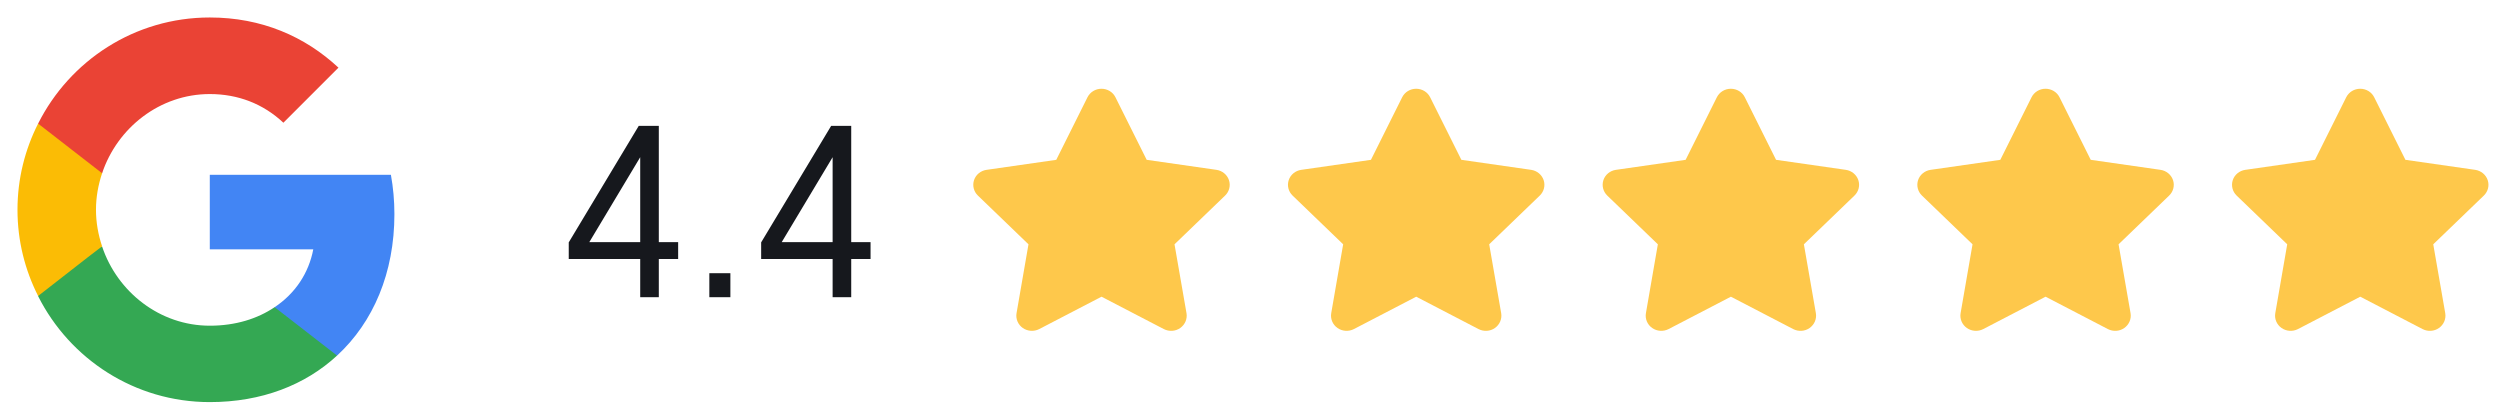 <svg width="143" height="24" viewBox="0 0 143 24" fill="none" xmlns="http://www.w3.org/2000/svg">
<path d="M22.56 12.25C22.56 11.47 22.49 10.72 22.36 10H12V14.26H17.92C17.66 15.63 16.88 16.79 15.71 17.57V20.34H19.28C21.36 18.42 22.56 15.6 22.56 12.25Z" fill="#4285F4"/>
<path d="M12 23C14.97 23 17.46 22.02 19.28 20.34L15.71 17.57C14.73 18.23 13.48 18.63 12 18.63C9.14 18.63 6.71 16.7 5.84 14.1H2.18V16.94C3.99 20.53 7.7 23 12 23Z" fill="#34A853"/>
<path d="M5.84 14.09C5.62 13.43 5.49 12.73 5.49 12C5.49 11.27 5.62 10.57 5.84 9.91V7.07H2.18C1.43 8.55 1 10.22 1 12C1 13.78 1.43 15.45 2.18 16.93L5.03 14.71L5.84 14.09Z" fill="#FBBC05"/>
<path d="M12 5.38C13.62 5.38 15.06 5.94 16.21 7.02L19.36 3.87C17.45 2.09 14.97 1 12 1C7.7 1 3.99 3.47 2.18 7.07L5.84 9.91C6.71 7.31 9.14 5.38 12 5.38Z" fill="#EA4335"/>
<path d="M38.79 13.85V14.816H37.684V17H36.62V14.816H32.532V13.864L36.536 7.2H37.684V13.85H38.79ZM33.708 13.85H36.62V8.992L33.708 13.85ZM41.778 15.628V17H40.574V15.628H41.778ZM49.796 13.85V14.816H48.69V17H47.626V14.816H43.538V13.864L47.542 7.2H48.69V13.85H49.796ZM44.714 13.85H47.626V8.992L44.714 13.85Z" fill="#16181D"/>
<path d="M63.804 5.564C63.657 5.266 63.346 5.077 63.004 5.077C62.662 5.077 62.354 5.266 62.204 5.564L60.418 9.142L56.429 9.715C56.096 9.764 55.818 9.991 55.715 10.302C55.612 10.613 55.696 10.956 55.935 11.186L58.829 13.974L58.146 17.915C58.09 18.239 58.229 18.569 58.504 18.761C58.779 18.953 59.143 18.977 59.443 18.823L63.007 16.971L66.571 18.823C66.871 18.977 67.235 18.956 67.51 18.761C67.785 18.566 67.923 18.239 67.868 17.915L67.182 13.974L70.076 11.186C70.315 10.956 70.401 10.613 70.296 10.302C70.19 9.991 69.915 9.764 69.582 9.715L65.59 9.142L63.804 5.564Z" fill="#FEC84B"/>
<path d="M81.804 5.564C81.657 5.266 81.346 5.077 81.004 5.077C80.662 5.077 80.354 5.266 80.204 5.564L78.418 9.142L74.429 9.715C74.096 9.764 73.818 9.991 73.715 10.302C73.612 10.613 73.696 10.956 73.935 11.186L76.829 13.974L76.146 17.915C76.09 18.239 76.229 18.569 76.504 18.761C76.779 18.953 77.143 18.977 77.443 18.823L81.007 16.971L84.571 18.823C84.871 18.977 85.235 18.956 85.51 18.761C85.785 18.566 85.923 18.239 85.868 17.915L85.182 13.974L88.076 11.186C88.315 10.956 88.401 10.613 88.296 10.302C88.19 9.991 87.915 9.764 87.582 9.715L83.59 9.142L81.804 5.564Z" fill="#FEC84B"/>
<path d="M99.804 5.564C99.657 5.266 99.346 5.077 99.004 5.077C98.662 5.077 98.354 5.266 98.204 5.564L96.418 9.142L92.429 9.715C92.096 9.764 91.818 9.991 91.715 10.302C91.612 10.613 91.696 10.956 91.935 11.186L94.829 13.974L94.146 17.915C94.09 18.239 94.229 18.569 94.504 18.761C94.779 18.953 95.143 18.977 95.443 18.823L99.007 16.971L102.571 18.823C102.871 18.977 103.235 18.956 103.51 18.761C103.785 18.566 103.923 18.239 103.868 17.915L103.182 13.974L106.076 11.186C106.315 10.956 106.401 10.613 106.296 10.302C106.19 9.991 105.915 9.764 105.582 9.715L101.59 9.142L99.804 5.564Z" fill="#FEC84B"/>
<path d="M117.804 5.564C117.657 5.266 117.346 5.077 117.004 5.077C116.662 5.077 116.354 5.266 116.204 5.564L114.418 9.142L110.429 9.715C110.096 9.764 109.818 9.991 109.715 10.302C109.612 10.613 109.696 10.956 109.935 11.186L112.829 13.974L112.146 17.915C112.09 18.239 112.229 18.569 112.504 18.761C112.779 18.953 113.143 18.977 113.443 18.823L117.007 16.971L120.571 18.823C120.871 18.977 121.235 18.956 121.51 18.761C121.785 18.566 121.923 18.239 121.868 17.915L121.182 13.974L124.076 11.186C124.315 10.956 124.401 10.613 124.296 10.302C124.19 9.991 123.915 9.764 123.582 9.715L119.59 9.142L117.804 5.564Z" fill="#FEC84B"/>
<path d="M135.804 5.564C135.657 5.266 135.346 5.077 135.004 5.077C134.662 5.077 134.354 5.266 134.204 5.564L132.418 9.142L128.429 9.715C128.096 9.764 127.818 9.991 127.715 10.302C127.612 10.613 127.696 10.956 127.935 11.186L130.829 13.974L130.146 17.915C130.09 18.239 130.229 18.569 130.504 18.761C130.779 18.953 131.143 18.977 131.443 18.823L135.007 16.971L138.571 18.823C138.871 18.977 139.235 18.956 139.51 18.761C139.785 18.566 139.923 18.239 139.868 17.915L139.182 13.974L142.076 11.186C142.315 10.956 142.401 10.613 142.296 10.302C142.19 9.991 141.915 9.764 141.582 9.715L137.59 9.142L135.804 5.564Z" fill="#FEC84B"/>
</svg>
